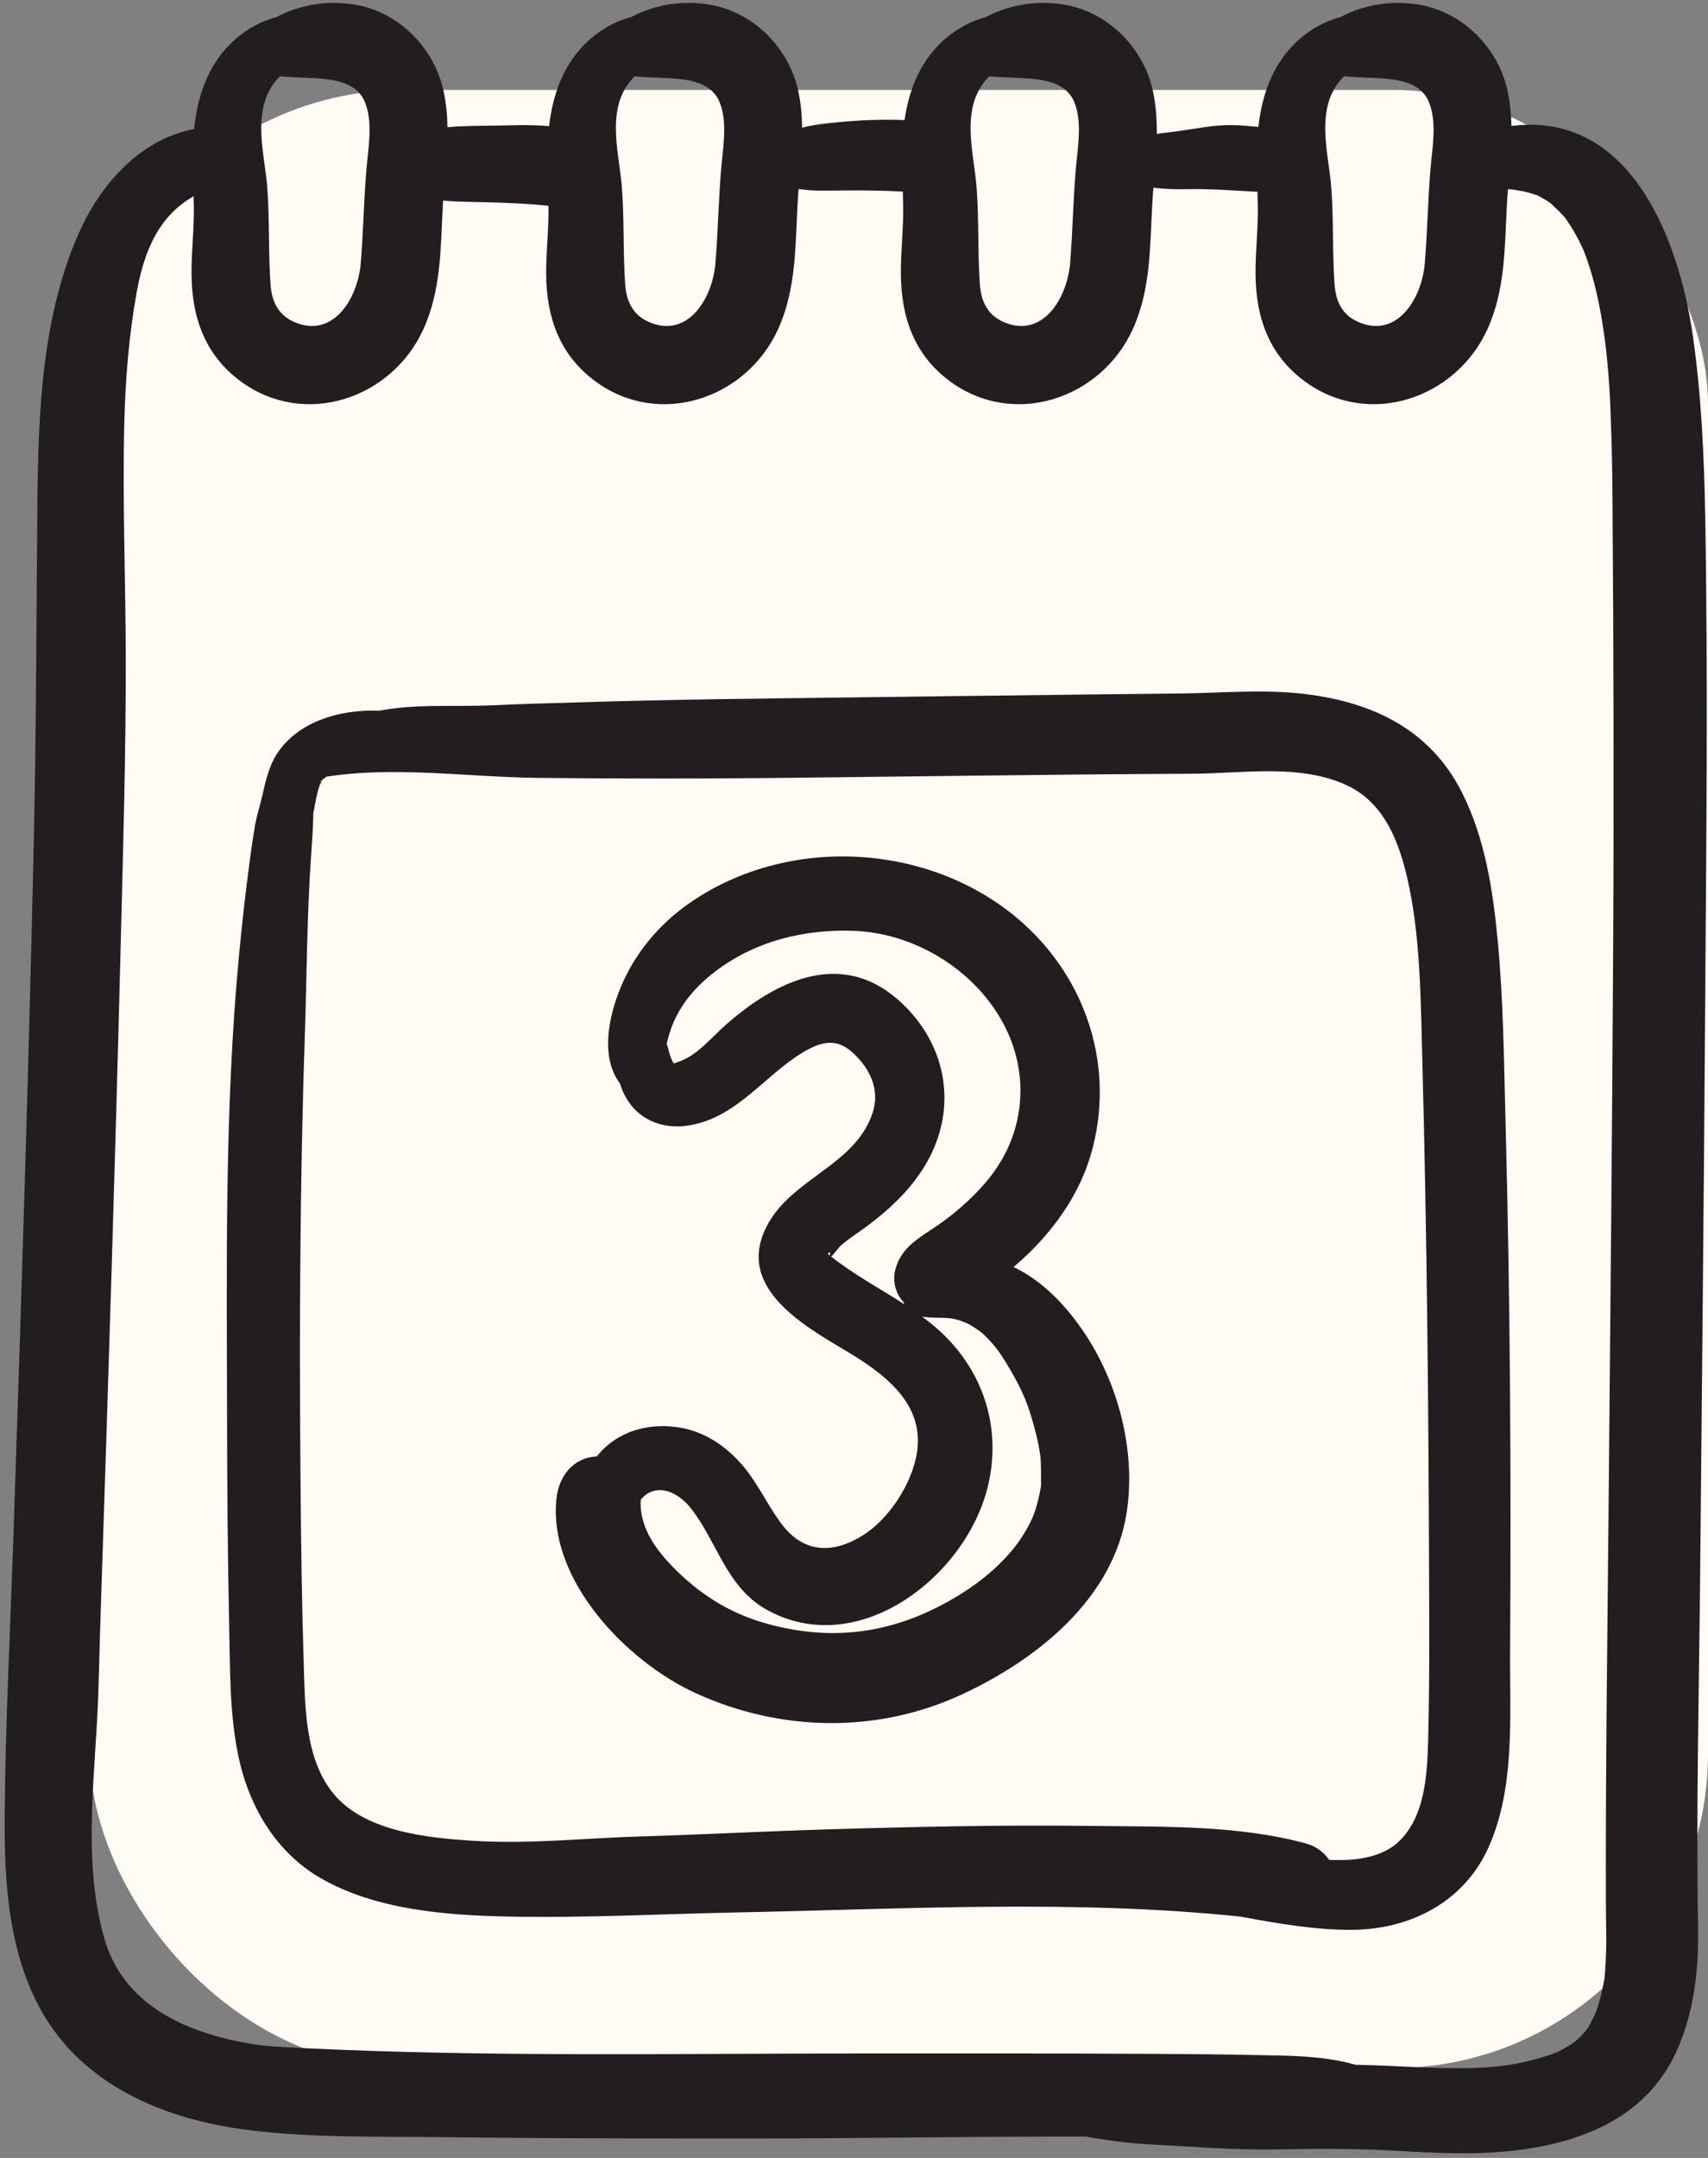 <svg width="38" height="48" viewBox="0 0 38 48" fill="none" xmlns="http://www.w3.org/2000/svg">
<rect x="0" y="0" width="38" height="48" fill="#808080" stroke="none"/>
<rect x="2" y="2" width="36" height="44" rx="7" fill="#FFFBF5"/>
<path d="M23.152 33.093C23.155 33.074 23.158 33.057 23.161 33.039V33.037C23.156 33.06 23.154 33.079 23.152 33.093ZM23.161 33.039V33.041C23.161 33.087 23.139 33.184 23.152 33.093C23.145 33.138 23.137 33.183 23.128 33.228C23.095 33.388 23.052 33.549 22.994 33.702C22.911 33.922 22.723 34.229 22.555 34.438C22.123 34.973 21.557 35.381 20.953 35.7C19.667 36.379 18.348 36.502 16.949 36.083C16.255 35.875 15.659 35.511 15.133 35.015C14.625 34.535 14.216 33.992 14.255 33.358C14.317 33.287 14.387 33.225 14.474 33.188C14.806 33.046 15.161 33.287 15.36 33.536C15.955 34.283 16.152 35.294 17.044 35.798C19.087 36.952 21.52 35.058 21.988 33.022C22.255 31.863 21.947 30.713 21.14 29.837C20.949 29.63 20.738 29.45 20.515 29.285C20.733 29.325 20.936 29.299 21.159 29.326C21.3 29.343 21.51 29.421 21.631 29.498C21.833 29.628 21.866 29.654 22.051 29.854C22.187 30.001 22.298 30.165 22.448 30.42C22.749 30.93 22.871 31.219 23.023 31.791C23.055 31.911 23.084 32.032 23.108 32.153C23.116 32.189 23.142 32.379 23.148 32.398C23.166 32.613 23.159 32.821 23.161 33.037C23.163 33.021 23.166 33.004 23.169 32.983C23.166 33.002 23.163 33.02 23.161 33.039ZM19.918 28.247C19.853 28.506 19.928 28.774 20.099 28.959C20.107 28.978 20.114 28.997 20.123 29.014C19.578 28.66 18.999 28.353 18.492 27.951C18.551 27.901 18.665 27.744 18.694 27.718C18.879 27.551 19.095 27.42 19.294 27.271C19.824 26.874 20.312 26.412 20.637 25.826C21.332 24.576 21.036 23.145 19.955 22.216C18.678 21.119 17.243 21.831 16.15 22.794C15.831 23.077 15.505 23.483 15.097 23.617C14.975 23.657 14.996 23.686 14.931 23.539C14.883 23.431 14.874 23.32 14.832 23.215C14.874 23.049 14.921 22.884 14.991 22.725C15.19 22.274 15.523 21.906 15.91 21.611C16.796 20.935 17.889 20.664 18.992 20.705C21.072 20.781 23.027 22.64 22.658 24.781C22.54 25.463 22.211 26.028 21.731 26.52C21.474 26.783 21.194 27.023 20.892 27.234C20.486 27.519 20.049 27.724 19.918 28.247ZM18.46 27.925C18.451 27.918 18.44 27.911 18.431 27.903C18.398 27.875 18.497 27.805 18.46 27.925ZM22.551 28.183C22.667 28.084 22.781 27.982 22.89 27.876C23.526 27.254 24.044 26.493 24.285 25.629C24.714 24.089 24.377 22.473 23.399 21.22C21.529 18.823 17.82 18.362 15.34 20.088C14.654 20.565 14.116 21.212 13.799 21.987C13.54 22.621 13.354 23.517 13.793 24.101C13.83 24.223 13.881 24.339 13.946 24.446C14.235 24.925 14.76 25.117 15.298 25.038C16.382 24.88 16.985 23.936 17.866 23.407C18.263 23.17 18.606 23.08 18.969 23.413C19.36 23.771 19.586 24.242 19.411 24.763C19.031 25.894 17.693 26.194 17.116 27.172C16.291 28.573 17.803 29.442 18.817 30.045C19.639 30.534 20.478 31.154 20.419 32.144C20.376 32.851 19.855 33.72 19.233 34.128C18.61 34.537 17.933 34.592 17.417 33.935C17.126 33.565 16.907 33.085 16.604 32.697C16.242 32.237 15.752 31.871 15.166 31.762C14.526 31.643 13.858 31.787 13.393 32.264C13.352 32.307 13.313 32.352 13.276 32.397C12.75 32.419 12.432 32.841 12.38 33.334C12.19 35.144 13.936 36.952 15.465 37.656C17.361 38.526 19.517 38.566 21.404 37.689C23.065 36.917 24.773 35.567 25.068 33.635C25.273 32.285 24.888 30.79 24.131 29.656C23.731 29.058 23.208 28.496 22.551 28.183ZM31.774 38.703C31.753 39.565 31.679 40.423 31.126 40.958C30.832 41.243 30.368 41.366 29.882 41.373C29.779 41.375 29.675 41.374 29.572 41.371C29.455 41.201 29.282 41.069 29.073 41.011C27.553 40.59 25.849 40.636 24.286 40.615C22.316 40.59 20.345 40.633 18.376 40.693C17.008 40.734 15.642 40.808 14.274 40.848C13.023 40.884 11.779 41.025 10.525 40.946C9.497 40.88 8.091 40.739 7.403 39.878C6.774 39.09 6.787 37.936 6.756 36.951C6.716 35.691 6.7 34.43 6.688 33.17C6.658 29.792 6.668 26.41 6.782 23.034C6.827 21.669 6.829 20.299 6.928 18.937C6.946 18.692 6.961 18.45 6.968 18.205C6.971 18.141 6.97 18.132 6.968 18.138C6.969 18.128 6.97 18.118 6.971 18.104C6.972 18.092 6.973 18.083 6.973 18.075C6.976 18.069 6.979 18.051 6.986 18.013C7.002 17.925 7.017 17.836 7.036 17.748C7.059 17.64 7.089 17.535 7.122 17.431C7.109 17.485 7.152 17.394 7.161 17.356C7.172 17.346 7.184 17.336 7.2 17.324C7.22 17.307 7.241 17.292 7.262 17.276C8.811 17.036 10.417 17.287 11.982 17.303C13.732 17.321 15.481 17.323 17.233 17.305C20.337 17.272 23.442 17.225 26.547 17.21C27.661 17.205 28.93 16.981 29.978 17.474C30.904 17.912 31.213 18.962 31.395 19.952C31.607 21.114 31.613 22.427 31.646 23.655C31.747 27.466 31.782 31.282 31.795 35.095C31.798 36.298 31.806 37.501 31.774 38.703ZM7.14 17.374C7.138 17.379 7.136 17.384 7.135 17.389C7.117 17.403 7.105 17.405 7.14 17.374ZM7.161 17.356C7.157 17.367 7.146 17.379 7.136 17.388C7.138 17.383 7.139 17.378 7.141 17.373C7.146 17.368 7.153 17.362 7.161 17.356ZM33.496 24.97C33.46 23.621 33.449 22.261 33.321 20.917C33.212 19.785 33.04 18.645 32.522 17.62C31.818 16.227 30.542 15.623 29.052 15.44C28.11 15.323 27.176 15.417 26.233 15.426C25.647 15.431 25.063 15.438 24.477 15.445C22.61 15.466 20.743 15.49 18.876 15.514C16.93 15.538 14.985 15.558 13.04 15.618C12.338 15.639 11.635 15.656 10.933 15.689C10.241 15.721 9.529 15.671 8.844 15.749C8.704 15.764 8.569 15.784 8.438 15.809C7.571 15.773 6.634 16.047 6.167 16.759C5.994 17.023 5.913 17.352 5.846 17.655C5.796 17.88 5.724 18.102 5.678 18.327C5.679 18.32 5.669 18.385 5.662 18.437C5.659 18.451 5.655 18.477 5.653 18.483C5.641 18.556 5.631 18.629 5.619 18.702C5.594 18.869 5.571 19.035 5.549 19.202C5.456 19.892 5.381 20.584 5.315 21.278C4.991 24.721 5.047 28.227 5.052 31.682C5.055 33.162 5.066 34.643 5.098 36.123C5.119 37.091 5.103 38.084 5.298 39.037C5.525 40.149 6.117 41.181 7.114 41.765C8.34 42.482 9.92 42.603 11.307 42.631C13.018 42.666 14.744 42.572 16.457 42.538C20.156 42.464 23.906 42.248 27.594 42.632C28.415 42.782 29.254 42.933 30.091 42.926C31.371 42.915 32.554 42.316 33.104 41.12C33.716 39.785 33.588 38.174 33.597 36.731C33.622 32.811 33.6 28.888 33.496 24.97ZM35.89 21.074C35.867 25.199 35.828 29.322 35.789 33.447C35.763 36.35 35.721 39.254 35.728 42.158C35.728 42.45 35.731 42.743 35.736 43.035C35.739 43.177 35.737 43.319 35.732 43.461C35.727 43.595 35.719 43.729 35.709 43.863C35.694 44.042 35.702 43.994 35.66 44.197C35.632 44.337 35.598 44.476 35.555 44.612C35.535 44.674 35.514 44.738 35.49 44.8C35.483 44.813 35.474 44.83 35.464 44.851C35.317 45.142 35.293 45.18 35.08 45.378C34.988 45.463 34.739 45.615 34.565 45.677C34.19 45.811 33.786 45.911 33.391 45.955C32.572 46.047 31.737 45.989 30.916 45.953C30.663 45.942 30.41 45.933 30.158 45.928C29.411 45.712 28.608 45.727 27.834 45.71C27.087 45.694 26.34 45.689 25.594 45.685C23.465 45.672 21.337 45.676 19.208 45.676C15.054 45.677 10.88 45.759 6.729 45.557C6.466 45.544 6.202 45.53 5.939 45.507C5.861 45.501 5.782 45.49 5.704 45.483C5.702 45.483 5.701 45.483 5.699 45.482C5.506 45.45 5.312 45.415 5.121 45.37C3.85 45.077 2.698 44.442 2.319 43.111C1.805 41.308 2.151 39.303 2.194 37.462C2.211 36.784 2.231 36.108 2.254 35.43C2.412 30.642 2.564 25.855 2.684 21.066C2.738 18.912 2.803 16.757 2.798 14.602C2.794 12.877 2.723 11.153 2.765 9.428C2.789 8.444 2.866 7.465 3.042 6.496C3.151 5.894 3.345 5.268 3.76 4.804C3.922 4.623 4.108 4.482 4.307 4.364C4.309 4.442 4.311 4.521 4.312 4.599C4.32 5.091 4.259 5.581 4.261 6.072C4.263 7.048 4.554 7.896 5.36 8.486C6.777 9.525 8.712 8.874 9.418 7.327C9.819 6.45 9.802 5.502 9.853 4.556C9.855 4.524 9.857 4.493 9.858 4.461C10.192 4.493 10.532 4.49 10.817 4.498C11.18 4.508 11.542 4.521 11.903 4.55C12.003 4.558 12.103 4.568 12.202 4.578C12.203 4.585 12.203 4.592 12.203 4.599C12.21 5.091 12.151 5.581 12.151 6.072C12.153 7.048 12.445 7.896 13.251 8.486C14.669 9.525 16.602 8.874 17.309 7.327C17.71 6.45 17.693 5.502 17.744 4.556C17.75 4.439 17.758 4.321 17.768 4.204C18.084 4.254 18.411 4.24 18.745 4.237C19.191 4.231 19.64 4.238 20.086 4.261C20.09 4.374 20.092 4.487 20.094 4.599C20.101 5.091 20.041 5.581 20.043 6.072C20.045 7.048 20.336 7.896 21.141 8.486C22.56 9.525 24.493 8.874 25.2 7.327C25.601 6.45 25.584 5.502 25.635 4.556C25.642 4.429 25.651 4.301 25.661 4.173C25.918 4.209 26.175 4.212 26.363 4.208C26.91 4.196 27.441 4.236 27.977 4.267C27.98 4.378 27.983 4.489 27.985 4.599C27.992 5.091 27.932 5.581 27.933 6.072C27.935 7.048 28.227 7.896 29.033 8.486C30.45 9.525 32.384 8.874 33.091 7.327C33.492 6.45 33.475 5.502 33.526 4.556C33.532 4.439 33.54 4.323 33.55 4.206C33.74 4.223 33.926 4.255 34.12 4.319C34.205 4.347 34.163 4.322 34.293 4.393C34.37 4.436 34.445 4.482 34.516 4.534C34.508 4.535 34.648 4.662 34.668 4.682C34.704 4.719 34.74 4.756 34.776 4.794C34.789 4.808 34.799 4.818 34.806 4.825C34.807 4.828 34.809 4.83 34.811 4.833C34.932 4.997 35.037 5.173 35.13 5.354C35.142 5.376 35.228 5.565 35.232 5.569C35.275 5.677 35.315 5.787 35.35 5.898C35.426 6.128 35.487 6.364 35.54 6.601C35.564 6.707 35.585 6.814 35.605 6.921C35.617 6.983 35.627 7.044 35.638 7.106C35.639 7.116 35.669 7.309 35.666 7.285C35.68 7.381 35.693 7.476 35.707 7.572C35.708 7.582 35.711 7.604 35.714 7.624C35.725 7.72 35.736 7.816 35.747 7.911C35.773 8.165 35.794 8.42 35.809 8.675C35.829 9.016 35.838 9.358 35.85 9.699C35.866 10.164 35.871 10.629 35.875 11.095C35.899 14.421 35.908 17.747 35.89 21.074ZM35.495 44.791C35.511 44.754 35.533 44.712 35.495 44.791V44.791ZM5.917 2.183C5.987 1.991 6.095 1.83 6.229 1.697C6.566 1.73 6.913 1.723 7.239 1.759C7.609 1.799 7.977 1.915 8.121 2.277C8.299 2.721 8.196 3.274 8.155 3.738C8.093 4.445 8.085 5.157 8.025 5.865C7.963 6.608 7.441 7.511 6.591 7.181C6.196 7.027 6.046 6.719 6.018 6.318C5.969 5.613 5.999 4.907 5.949 4.202C5.902 3.555 5.686 2.813 5.917 2.183ZM13.807 2.183C13.878 1.991 13.987 1.83 14.12 1.697C14.457 1.73 14.804 1.723 15.129 1.759C15.5 1.799 15.868 1.915 16.012 2.277C16.19 2.721 16.086 3.274 16.046 3.738C15.985 4.445 15.976 5.157 15.916 5.865C15.854 6.608 15.332 7.511 14.483 7.181C14.087 7.027 13.937 6.719 13.909 6.318C13.86 5.613 13.889 4.907 13.839 4.202C13.793 3.555 13.576 2.813 13.807 2.183ZM21.698 2.183C21.769 1.991 21.877 1.83 22.011 1.697C22.348 1.73 22.695 1.723 23.02 1.759C23.391 1.799 23.758 1.915 23.904 2.277C24.081 2.721 23.978 3.274 23.937 3.738C23.875 4.445 23.866 5.157 23.807 5.865C23.744 6.608 23.222 7.511 22.373 7.181C21.978 7.027 21.828 6.719 21.8 6.318C21.751 5.613 21.781 4.907 21.73 4.202C21.684 3.555 21.468 2.813 21.698 2.183ZM29.589 2.183C29.66 1.991 29.768 1.83 29.902 1.697C30.239 1.73 30.585 1.723 30.911 1.759C31.282 1.799 31.649 1.915 31.794 2.277C31.972 2.721 31.868 3.274 31.828 3.738C31.767 4.445 31.758 5.157 31.698 5.865C31.636 6.608 31.113 7.511 30.265 7.181C29.869 7.027 29.719 6.719 29.691 6.318C29.641 5.613 29.672 4.907 29.621 4.202C29.575 3.555 29.358 2.813 29.589 2.183ZM37.938 11.497C37.915 10.168 37.854 8.827 37.669 7.51C37.399 5.583 36.471 2.842 34.126 2.775C33.958 2.771 33.791 2.781 33.627 2.802C33.621 2.545 33.597 2.288 33.543 2.031C33.344 1.1 32.599 0.317 31.657 0.12C31.051 -0.006 30.371 0.082 29.818 0.383C29.434 0.478 29.065 0.711 28.804 0.97C28.296 1.474 28.073 2.135 27.997 2.823C27.807 2.805 27.616 2.786 27.426 2.783C27.011 2.775 26.603 2.863 26.194 2.92C26.111 2.933 25.937 2.948 25.737 2.978C25.74 2.661 25.719 2.346 25.652 2.031C25.453 1.1 24.708 0.317 23.767 0.12C23.16 -0.006 22.48 0.082 21.927 0.383C21.543 0.478 21.174 0.711 20.913 0.97C20.443 1.436 20.216 2.037 20.125 2.671C19.637 2.652 19.154 2.67 18.665 2.717C18.377 2.744 18.105 2.773 17.846 2.84C17.842 2.57 17.819 2.301 17.761 2.031C17.562 1.1 16.817 0.317 15.876 0.12C15.269 -0.006 14.589 0.082 14.036 0.383C13.652 0.478 13.284 0.711 13.022 0.97C12.518 1.469 12.294 2.125 12.217 2.807C11.798 2.767 11.367 2.789 10.96 2.795C10.66 2.8 10.304 2.796 9.955 2.83C9.951 2.563 9.927 2.297 9.87 2.031C9.671 1.1 8.926 0.317 7.985 0.12C7.378 -0.006 6.698 0.082 6.146 0.383C5.761 0.478 5.392 0.711 5.131 0.97C4.612 1.485 4.39 2.165 4.319 2.87C3.164 3.088 2.28 4.033 1.784 5.12C0.947 6.956 0.854 9.089 0.833 11.078C0.808 13.6 0.809 16.119 0.753 18.64C0.641 23.756 0.475 28.87 0.305 33.984C0.234 36.139 0.118 38.3 0.104 40.455C0.091 42.316 0.276 44.331 1.667 45.71C2.727 46.76 4.199 47.227 5.647 47.395C7.038 47.556 8.466 47.521 9.863 47.538C12.193 47.568 14.522 47.568 16.851 47.568C19.281 47.566 21.72 47.52 24.155 47.525C24.641 47.612 25.13 47.677 25.636 47.703C26.557 47.749 27.499 47.829 28.42 47.811C29.311 47.794 30.185 47.789 31.075 47.841C31.968 47.893 32.86 47.938 33.75 47.829C35.262 47.643 36.675 47.058 37.32 45.583C37.697 44.722 37.796 43.792 37.779 42.86C37.734 40.263 37.8 37.66 37.825 35.062C37.865 30.813 37.909 26.562 37.937 22.313C37.962 18.709 38.001 15.101 37.938 11.497Z" fill="#221E1F"/>
</svg>
